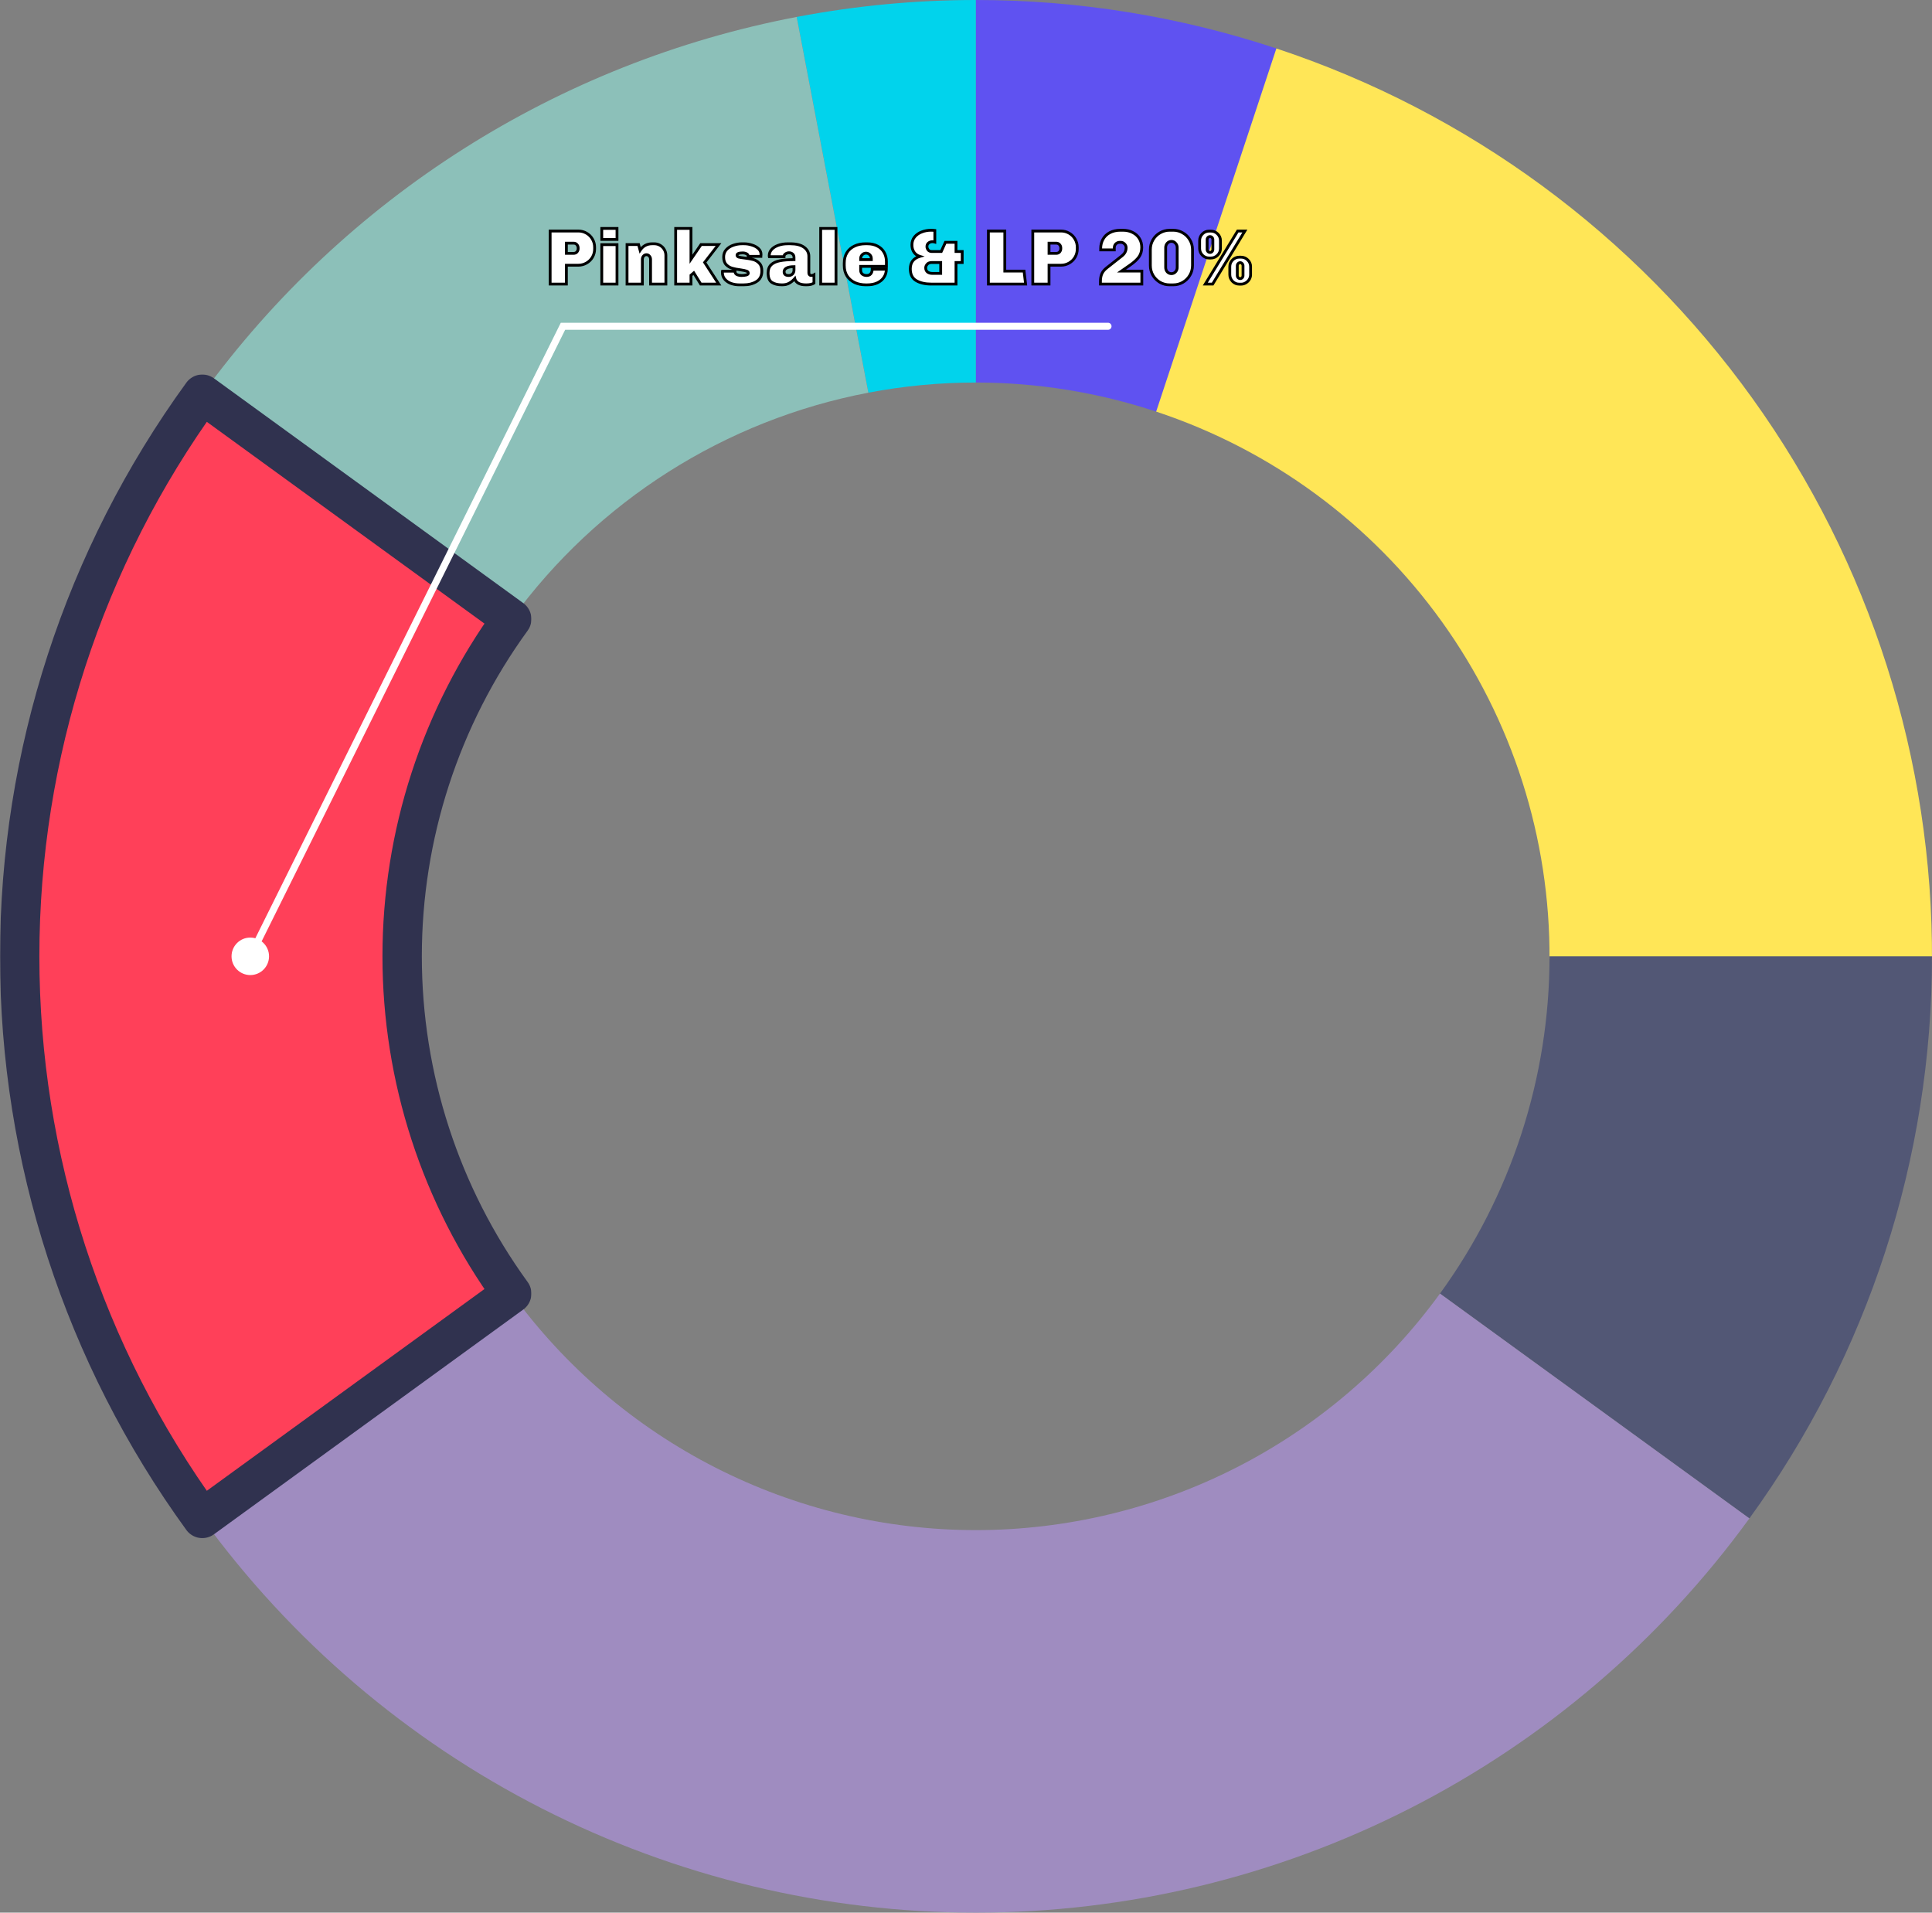 <svg width="1374" height="1360" viewBox="0 0 1374 1360" fill="none" xmlns="http://www.w3.org/2000/svg">
<rect x="0" y="0" width="1374" height="1360" fill="#808080" stroke="none"/>
<path d="M694 0C766.809 8.68234e-07 839.145 11.693 908.245 34.633L822.547 292.78C781.087 279.016 737.685 272 694 272V0Z" fill="#5F52F1"/>
<path d="M566.582 12.044C608.582 4.033 651.244 -8.20618e-05 694.001 1.2524e-09L694.001 272C668.346 272 642.749 274.42 617.549 279.227L566.582 12.044Z" fill="#01D3EC"/>
<path d="M143.868 280.306C245.53 140.382 396.689 44.453 566.581 12.045L617.549 279.227C515.613 298.672 424.918 356.229 363.921 440.184L143.868 280.306Z" fill="#8CC0B9"/>
<path d="M907.729 34.462C1044.05 79.597 1162.59 166.731 1246.35 283.375C1330.11 400.02 1374.79 540.187 1373.99 683.786L1101.99 682.272C1102.47 596.112 1075.66 512.012 1025.41 442.025C975.154 372.039 904.032 319.758 822.238 292.677L907.729 34.462Z" fill="#FFE657"/>
<path d="M1374 680C1374 823.602 1328.54 963.518 1244.13 1079.69L1024.08 919.816C1074.72 850.111 1102 766.161 1102 680H1374Z" fill="#525775"/>
<path d="M1244.13 1079.69C1181.06 1166.51 1098.33 1237.17 1002.71 1285.88C907.099 1334.6 801.311 1360 694 1360C586.689 1360 480.901 1334.6 385.286 1285.88C289.671 1237.17 206.944 1166.51 143.868 1079.69L363.921 919.816C401.766 971.906 451.403 1014.3 508.772 1043.53C566.141 1072.76 629.613 1088 694 1088C758.387 1088 821.859 1072.76 879.228 1043.53C936.597 1014.3 986.233 971.906 1024.08 919.816L1244.13 1079.69Z" fill="#9F8CC0"/>
<mask id="path-7-outside-1_661_101" maskUnits="userSpaceOnUse" x="0" y="266" width="378" height="828" fill="black">
<rect fill="white" y="266" width="378" height="828"/>
<path d="M143.868 1079.69C59.461 963.518 14 823.602 14 680C14 536.398 59.461 396.482 143.869 280.306L363.921 440.183C313.277 509.889 286 593.839 286 680C286 766.161 313.277 850.111 363.921 919.816L143.868 1079.69Z"/>
</mask>
<path d="M143.868 1079.69C59.461 963.518 14 823.602 14 680C14 536.398 59.461 396.482 143.869 280.306L363.921 440.183C313.277 509.889 286 593.839 286 680C286 766.161 313.277 850.111 363.921 919.816L143.868 1079.69Z" fill="#FF4059"/>
<path d="M143.868 1079.69C59.461 963.518 14 823.602 14 680C14 536.398 59.461 396.482 143.869 280.306L363.921 440.183C313.277 509.889 286 593.839 286 680C286 766.161 313.277 850.111 363.921 919.816L143.868 1079.69Z" stroke="#30324F" stroke-width="28" stroke-linejoin="round" mask="url(#path-7-outside-1_661_101)"/>
<mask id="path-8-outside-2_661_101" maskUnits="userSpaceOnUse" x="390" y="161" width="501" height="43" fill="black">
<rect fill="white" x="390" y="161" width="501" height="43"/>
<path d="M411.329 164.27C413.419 164.27 415.344 164.783 417.104 165.81C418.901 166.837 420.312 168.248 421.339 170.045C422.366 171.805 422.879 173.73 422.879 175.82V177.03C422.879 179.12 422.366 181.063 421.339 182.86C420.312 184.62 418.901 186.013 417.104 187.04C415.344 188.067 413.419 188.58 411.329 188.58H402.804V202H391.254V164.27H411.329ZM402.804 180.165H407.864C408.891 180.165 409.697 179.835 410.284 179.175C410.871 178.478 411.164 177.708 411.164 176.865V176.205C411.164 175.362 410.871 174.61 410.284 173.95C409.734 173.253 408.927 172.905 407.864 172.905H402.804V180.165ZM438.803 170.265H427.968V162.4H438.803V170.265ZM438.803 202H427.968V173.95H438.803V202ZM465.306 173.345C466.81 173.345 468.185 173.712 469.431 174.445C470.715 175.178 471.723 176.187 472.456 177.47C473.19 178.717 473.556 180.092 473.556 181.595V202H462.666V184.4C462.666 183.483 462.373 182.713 461.786 182.09C461.236 181.43 460.558 181.1 459.751 181.1C458.945 181.1 458.248 181.43 457.661 182.09C457.111 182.713 456.836 183.483 456.836 184.4V202H445.946V173.895H454.141L455.241 177.965C457.258 174.885 460.1 173.345 463.766 173.345H465.306ZM491.411 162.4V184.345L498.561 173.895H510.991L501.146 186.6L511.156 202H498.341L493.391 194.025L491.411 195.73V202H480.521V162.4H491.411ZM529.281 173.345C531.041 173.345 532.837 173.638 534.671 174.225C536.541 174.775 538.099 175.618 539.346 176.755C540.592 177.892 541.216 179.267 541.216 180.88C541.216 181.21 541.197 181.522 541.161 181.815C541.124 182.072 541.106 182.237 541.106 182.31H532.086C532.086 181.43 531.682 180.807 530.876 180.44C530.106 180.037 529.226 179.835 528.236 179.835C525.522 179.835 524.166 180.367 524.166 181.43C524.166 182.09 524.569 182.548 525.376 182.805C526.219 183.025 527.594 183.245 529.501 183.465C531.994 183.758 534.047 184.125 535.661 184.565C537.311 185.005 538.741 185.867 539.951 187.15C541.197 188.397 541.821 190.23 541.821 192.65C541.821 196.097 540.556 198.608 538.026 200.185C535.532 201.762 532.452 202.55 528.786 202.55H525.926C523.872 202.55 521.911 202.238 520.041 201.615C518.207 200.955 516.704 199.965 515.531 198.645C514.357 197.325 513.771 195.712 513.771 193.805V193.31C513.771 193.09 513.789 192.925 513.826 192.815H522.736V193.035C522.736 194.098 523.212 194.85 524.166 195.29C525.119 195.693 526.219 195.895 527.466 195.895C528.566 195.895 529.611 195.785 530.601 195.565C531.627 195.345 532.141 194.887 532.141 194.19C532.141 193.493 531.719 193.017 530.876 192.76C530.032 192.467 528.639 192.173 526.696 191.88C524.349 191.587 522.351 191.202 520.701 190.725C519.051 190.248 517.621 189.387 516.411 188.14C515.237 186.857 514.651 185.078 514.651 182.805C514.651 180.678 515.292 178.918 516.576 177.525C517.896 176.095 519.546 175.05 521.526 174.39C523.506 173.693 525.522 173.345 527.576 173.345H529.281ZM562.093 173.345C566.347 173.345 569.592 174.17 571.828 175.82C574.102 177.47 575.238 179.615 575.238 182.255V193.86C575.238 194.557 575.403 195.07 575.733 195.4C576.063 195.73 576.467 195.895 576.943 195.895C577.64 195.895 578.282 195.73 578.868 195.4V201.285C577.695 202.128 575.843 202.55 573.313 202.55C570.967 202.55 569.115 202.165 567.758 201.395C566.402 200.588 565.558 199.488 565.228 198.095C564.055 199.452 562.753 200.533 561.323 201.34C559.93 202.147 558.207 202.55 556.153 202.55C553.22 202.55 550.837 201.982 549.003 200.845C547.17 199.708 546.253 197.472 546.253 194.135C546.253 191.605 546.968 189.662 548.398 188.305C549.828 186.912 551.863 185.958 554.503 185.445C557.18 184.895 560.572 184.62 564.678 184.62V183.025C564.678 181.998 564.33 181.192 563.633 180.605C562.973 180.018 562.13 179.725 561.103 179.725C560.26 179.725 559.453 179.982 558.683 180.495C557.95 180.972 557.583 181.577 557.583 182.31V182.53H547.133C547.097 182.42 547.078 182.163 547.078 181.76C547.078 180.183 547.61 178.772 548.673 177.525C549.773 176.242 551.313 175.233 553.293 174.5C555.31 173.73 557.638 173.345 560.278 173.345H562.093ZM564.678 189.625C562.258 189.625 560.48 189.955 559.343 190.615C558.207 191.238 557.638 192.118 557.638 193.255C557.638 195.015 558.738 195.895 560.938 195.895C561.965 195.895 562.845 195.547 563.578 194.85C564.312 194.117 564.678 193.182 564.678 192.045V189.625ZM594.545 162.4V202H583.655V162.4H594.545ZM616.811 173.345C619.635 173.345 622.055 173.895 624.071 174.995C626.125 176.058 627.683 177.543 628.746 179.45C629.846 181.357 630.396 183.538 630.396 185.995V189.405H612.081V192.045C612.081 193.292 612.466 194.245 613.236 194.905C614.043 195.565 615.07 195.895 616.316 195.895C617.6 195.895 618.571 195.51 619.231 194.74C619.928 193.933 620.276 192.833 620.276 191.44H630.341C630.341 193.53 629.791 195.418 628.691 197.105C627.628 198.792 626.051 200.13 623.961 201.12C621.908 202.073 619.47 202.55 616.646 202.55H615.821C612.888 202.55 610.248 202.018 607.901 200.955C605.591 199.855 603.758 198.278 602.401 196.225C601.081 194.135 600.421 191.66 600.421 188.8V187.095C600.421 184.235 601.045 181.778 602.291 179.725C603.575 177.635 605.353 176.058 607.626 174.995C609.9 173.895 612.503 173.345 615.436 173.345H616.811ZM615.876 180C614.813 180 613.915 180.385 613.181 181.155C612.448 181.888 612.081 182.787 612.081 183.85V184.62H619.671V183.85C619.671 182.787 619.305 181.888 618.571 181.155C617.838 180.385 616.94 180 615.876 180ZM662.075 163.72C663.028 163.72 663.945 163.775 664.825 163.885V172.135C664.201 171.952 663.67 171.86 663.23 171.86C662.093 171.86 661.14 172.172 660.37 172.795C659.6 173.418 659.215 174.28 659.215 175.38C659.215 176.187 659.508 176.975 660.095 177.745C660.681 178.478 661.561 178.845 662.735 178.845H669.39L672.36 172.3H679.895V178.845H684.295V186.655H679.895V202H662.35C657.95 202 654.356 201.175 651.57 199.525C648.783 197.875 647.39 195.088 647.39 191.165C647.39 186.618 649.645 183.667 654.155 182.31C652.358 181.76 650.965 180.752 649.975 179.285C649.021 177.818 648.545 176.113 648.545 174.17C648.545 171.933 649.186 170.027 650.47 168.45C651.79 166.873 653.476 165.7 655.53 164.93C657.583 164.123 659.765 163.72 662.075 163.72ZM662.735 186.655C661.195 186.655 660.076 187.077 659.38 187.92C658.683 188.727 658.335 189.57 658.335 190.45C658.335 191.733 658.775 192.723 659.655 193.42C660.571 194.08 661.69 194.41 663.01 194.41H669.005V186.655H662.735ZM714.594 192.76H728.289L729.389 202H702.934V164.27H714.594V192.76ZM754.576 164.27C756.666 164.27 758.591 164.783 760.351 165.81C762.148 166.837 763.559 168.248 764.586 170.045C765.613 171.805 766.126 173.73 766.126 175.82V177.03C766.126 179.12 765.613 181.063 764.586 182.86C763.559 184.62 762.148 186.013 760.351 187.04C758.591 188.067 756.666 188.58 754.576 188.58H746.051V202H734.501V164.27H754.576ZM746.051 180.165H751.111C752.138 180.165 752.944 179.835 753.531 179.175C754.118 178.478 754.411 177.708 754.411 176.865V176.205C754.411 175.362 754.118 174.61 753.531 173.95C752.981 173.253 752.174 172.905 751.111 172.905H746.051V180.165ZM798.516 163.72C801.193 163.72 803.54 164.252 805.556 165.315C807.61 166.342 809.186 167.772 810.286 169.605C811.423 171.438 811.991 173.547 811.991 175.93C811.991 178.57 811.313 180.843 809.956 182.75C808.6 184.62 806.473 186.563 803.576 188.58L797.581 192.76H812.046V202H782.621V200.02C782.621 197.893 782.951 196.097 783.611 194.63C784.271 193.163 785.408 191.788 787.021 190.505L797.911 181.925C799.891 180.348 800.881 178.423 800.881 176.15C800.881 175.087 800.496 174.188 799.726 173.455C798.993 172.685 798.095 172.3 797.031 172.3H796.316C795.253 172.3 794.336 172.667 793.566 173.4C792.833 174.133 792.466 175.05 792.466 176.15V177.69H782.786V176.645C782.786 174.225 783.336 172.043 784.436 170.1C785.536 168.12 787.15 166.562 789.276 165.425C791.403 164.288 793.915 163.72 796.811 163.72H798.516ZM834.334 163.72C836.828 163.72 839.119 164.343 841.209 165.59C843.336 166.8 845.004 168.468 846.214 170.595C847.461 172.685 848.084 174.977 848.084 177.47V188.8C848.084 191.293 847.461 193.603 846.214 195.73C845.004 197.82 843.336 199.488 841.209 200.735C839.119 201.945 836.828 202.55 834.334 202.55H831.859C829.366 202.55 827.056 201.945 824.929 200.735C822.839 199.488 821.171 197.82 819.924 195.73C818.714 193.603 818.109 191.293 818.109 188.8V177.47C818.109 174.977 818.714 172.685 819.924 170.595C821.171 168.468 822.839 166.8 824.929 165.59C827.056 164.343 829.366 163.72 831.859 163.72H834.334ZM833.124 171.64C831.951 171.64 830.961 172.08 830.154 172.96C829.384 173.803 828.999 174.83 828.999 176.04V190.175C828.999 191.385 829.384 192.43 830.154 193.31C830.961 194.153 831.933 194.575 833.069 194.575C834.243 194.575 835.214 194.153 835.984 193.31C836.791 192.43 837.194 191.385 837.194 190.175V176.04C837.194 174.83 836.791 173.803 835.984 172.96C835.214 172.08 834.261 171.64 833.124 171.64ZM885.332 164.27L862.397 202H857.172L880.217 164.27H885.332ZM861.132 164.325C863.002 164.325 864.597 164.985 865.917 166.305C867.274 167.625 867.952 169.22 867.952 171.09V176.7C867.952 178.57 867.274 180.165 865.917 181.485C864.597 182.805 863.002 183.465 861.132 183.465H859.922C858.052 183.465 856.457 182.805 855.137 181.485C853.817 180.165 853.157 178.57 853.157 176.7V171.09C853.157 169.22 853.817 167.625 855.137 166.305C856.457 164.985 858.052 164.325 859.922 164.325H861.132ZM860.527 168.23C859.977 168.23 859.501 168.432 859.097 168.835C858.694 169.238 858.492 169.752 858.492 170.375V177.36C858.492 177.983 858.694 178.497 859.097 178.9C859.501 179.303 859.977 179.505 860.527 179.505C861.114 179.505 861.591 179.303 861.957 178.9C862.361 178.497 862.562 177.983 862.562 177.36V170.375C862.562 169.752 862.361 169.238 861.957 168.835C861.591 168.432 861.114 168.23 860.527 168.23ZM882.582 182.86C884.452 182.86 886.047 183.52 887.367 184.84C888.724 186.16 889.402 187.755 889.402 189.625V195.235C889.402 196.445 889.091 197.582 888.467 198.645C887.844 199.672 887.001 200.497 885.937 201.12C884.911 201.743 883.792 202.055 882.582 202.055H881.372C879.502 202.055 877.907 201.395 876.587 200.075C875.267 198.718 874.607 197.105 874.607 195.235V189.625C874.607 187.755 875.267 186.16 876.587 184.84C877.907 183.52 879.502 182.86 881.372 182.86H882.582ZM881.977 186.765C881.427 186.765 880.951 186.985 880.547 187.425C880.144 187.828 879.942 188.342 879.942 188.965V195.95C879.942 196.537 880.144 197.05 880.547 197.49C880.951 197.893 881.427 198.095 881.977 198.095C882.564 198.095 883.041 197.893 883.407 197.49C883.811 197.05 884.012 196.537 884.012 195.95V188.965C884.012 188.342 883.811 187.828 883.407 187.425C883.041 186.985 882.564 186.765 881.977 186.765Z"/>
</mask>
<path d="M411.329 164.27C413.419 164.27 415.344 164.783 417.104 165.81C418.901 166.837 420.312 168.248 421.339 170.045C422.366 171.805 422.879 173.73 422.879 175.82V177.03C422.879 179.12 422.366 181.063 421.339 182.86C420.312 184.62 418.901 186.013 417.104 187.04C415.344 188.067 413.419 188.58 411.329 188.58H402.804V202H391.254V164.27H411.329ZM402.804 180.165H407.864C408.891 180.165 409.697 179.835 410.284 179.175C410.871 178.478 411.164 177.708 411.164 176.865V176.205C411.164 175.362 410.871 174.61 410.284 173.95C409.734 173.253 408.927 172.905 407.864 172.905H402.804V180.165ZM438.803 170.265H427.968V162.4H438.803V170.265ZM438.803 202H427.968V173.95H438.803V202ZM465.306 173.345C466.81 173.345 468.185 173.712 469.431 174.445C470.715 175.178 471.723 176.187 472.456 177.47C473.19 178.717 473.556 180.092 473.556 181.595V202H462.666V184.4C462.666 183.483 462.373 182.713 461.786 182.09C461.236 181.43 460.558 181.1 459.751 181.1C458.945 181.1 458.248 181.43 457.661 182.09C457.111 182.713 456.836 183.483 456.836 184.4V202H445.946V173.895H454.141L455.241 177.965C457.258 174.885 460.1 173.345 463.766 173.345H465.306ZM491.411 162.4V184.345L498.561 173.895H510.991L501.146 186.6L511.156 202H498.341L493.391 194.025L491.411 195.73V202H480.521V162.4H491.411ZM529.281 173.345C531.041 173.345 532.837 173.638 534.671 174.225C536.541 174.775 538.099 175.618 539.346 176.755C540.592 177.892 541.216 179.267 541.216 180.88C541.216 181.21 541.197 181.522 541.161 181.815C541.124 182.072 541.106 182.237 541.106 182.31H532.086C532.086 181.43 531.682 180.807 530.876 180.44C530.106 180.037 529.226 179.835 528.236 179.835C525.522 179.835 524.166 180.367 524.166 181.43C524.166 182.09 524.569 182.548 525.376 182.805C526.219 183.025 527.594 183.245 529.501 183.465C531.994 183.758 534.047 184.125 535.661 184.565C537.311 185.005 538.741 185.867 539.951 187.15C541.197 188.397 541.821 190.23 541.821 192.65C541.821 196.097 540.556 198.608 538.026 200.185C535.532 201.762 532.452 202.55 528.786 202.55H525.926C523.872 202.55 521.911 202.238 520.041 201.615C518.207 200.955 516.704 199.965 515.531 198.645C514.357 197.325 513.771 195.712 513.771 193.805V193.31C513.771 193.09 513.789 192.925 513.826 192.815H522.736V193.035C522.736 194.098 523.212 194.85 524.166 195.29C525.119 195.693 526.219 195.895 527.466 195.895C528.566 195.895 529.611 195.785 530.601 195.565C531.627 195.345 532.141 194.887 532.141 194.19C532.141 193.493 531.719 193.017 530.876 192.76C530.032 192.467 528.639 192.173 526.696 191.88C524.349 191.587 522.351 191.202 520.701 190.725C519.051 190.248 517.621 189.387 516.411 188.14C515.237 186.857 514.651 185.078 514.651 182.805C514.651 180.678 515.292 178.918 516.576 177.525C517.896 176.095 519.546 175.05 521.526 174.39C523.506 173.693 525.522 173.345 527.576 173.345H529.281ZM562.093 173.345C566.347 173.345 569.592 174.17 571.828 175.82C574.102 177.47 575.238 179.615 575.238 182.255V193.86C575.238 194.557 575.403 195.07 575.733 195.4C576.063 195.73 576.467 195.895 576.943 195.895C577.64 195.895 578.282 195.73 578.868 195.4V201.285C577.695 202.128 575.843 202.55 573.313 202.55C570.967 202.55 569.115 202.165 567.758 201.395C566.402 200.588 565.558 199.488 565.228 198.095C564.055 199.452 562.753 200.533 561.323 201.34C559.93 202.147 558.207 202.55 556.153 202.55C553.22 202.55 550.837 201.982 549.003 200.845C547.17 199.708 546.253 197.472 546.253 194.135C546.253 191.605 546.968 189.662 548.398 188.305C549.828 186.912 551.863 185.958 554.503 185.445C557.18 184.895 560.572 184.62 564.678 184.62V183.025C564.678 181.998 564.33 181.192 563.633 180.605C562.973 180.018 562.13 179.725 561.103 179.725C560.26 179.725 559.453 179.982 558.683 180.495C557.95 180.972 557.583 181.577 557.583 182.31V182.53H547.133C547.097 182.42 547.078 182.163 547.078 181.76C547.078 180.183 547.61 178.772 548.673 177.525C549.773 176.242 551.313 175.233 553.293 174.5C555.31 173.73 557.638 173.345 560.278 173.345H562.093ZM564.678 189.625C562.258 189.625 560.48 189.955 559.343 190.615C558.207 191.238 557.638 192.118 557.638 193.255C557.638 195.015 558.738 195.895 560.938 195.895C561.965 195.895 562.845 195.547 563.578 194.85C564.312 194.117 564.678 193.182 564.678 192.045V189.625ZM594.545 162.4V202H583.655V162.4H594.545ZM616.811 173.345C619.635 173.345 622.055 173.895 624.071 174.995C626.125 176.058 627.683 177.543 628.746 179.45C629.846 181.357 630.396 183.538 630.396 185.995V189.405H612.081V192.045C612.081 193.292 612.466 194.245 613.236 194.905C614.043 195.565 615.07 195.895 616.316 195.895C617.6 195.895 618.571 195.51 619.231 194.74C619.928 193.933 620.276 192.833 620.276 191.44H630.341C630.341 193.53 629.791 195.418 628.691 197.105C627.628 198.792 626.051 200.13 623.961 201.12C621.908 202.073 619.47 202.55 616.646 202.55H615.821C612.888 202.55 610.248 202.018 607.901 200.955C605.591 199.855 603.758 198.278 602.401 196.225C601.081 194.135 600.421 191.66 600.421 188.8V187.095C600.421 184.235 601.045 181.778 602.291 179.725C603.575 177.635 605.353 176.058 607.626 174.995C609.9 173.895 612.503 173.345 615.436 173.345H616.811ZM615.876 180C614.813 180 613.915 180.385 613.181 181.155C612.448 181.888 612.081 182.787 612.081 183.85V184.62H619.671V183.85C619.671 182.787 619.305 181.888 618.571 181.155C617.838 180.385 616.94 180 615.876 180ZM662.075 163.72C663.028 163.72 663.945 163.775 664.825 163.885V172.135C664.201 171.952 663.67 171.86 663.23 171.86C662.093 171.86 661.14 172.172 660.37 172.795C659.6 173.418 659.215 174.28 659.215 175.38C659.215 176.187 659.508 176.975 660.095 177.745C660.681 178.478 661.561 178.845 662.735 178.845H669.39L672.36 172.3H679.895V178.845H684.295V186.655H679.895V202H662.35C657.95 202 654.356 201.175 651.57 199.525C648.783 197.875 647.39 195.088 647.39 191.165C647.39 186.618 649.645 183.667 654.155 182.31C652.358 181.76 650.965 180.752 649.975 179.285C649.021 177.818 648.545 176.113 648.545 174.17C648.545 171.933 649.186 170.027 650.47 168.45C651.79 166.873 653.476 165.7 655.53 164.93C657.583 164.123 659.765 163.72 662.075 163.72ZM662.735 186.655C661.195 186.655 660.076 187.077 659.38 187.92C658.683 188.727 658.335 189.57 658.335 190.45C658.335 191.733 658.775 192.723 659.655 193.42C660.571 194.08 661.69 194.41 663.01 194.41H669.005V186.655H662.735ZM714.594 192.76H728.289L729.389 202H702.934V164.27H714.594V192.76ZM754.576 164.27C756.666 164.27 758.591 164.783 760.351 165.81C762.148 166.837 763.559 168.248 764.586 170.045C765.613 171.805 766.126 173.73 766.126 175.82V177.03C766.126 179.12 765.613 181.063 764.586 182.86C763.559 184.62 762.148 186.013 760.351 187.04C758.591 188.067 756.666 188.58 754.576 188.58H746.051V202H734.501V164.27H754.576ZM746.051 180.165H751.111C752.138 180.165 752.944 179.835 753.531 179.175C754.118 178.478 754.411 177.708 754.411 176.865V176.205C754.411 175.362 754.118 174.61 753.531 173.95C752.981 173.253 752.174 172.905 751.111 172.905H746.051V180.165ZM798.516 163.72C801.193 163.72 803.54 164.252 805.556 165.315C807.61 166.342 809.186 167.772 810.286 169.605C811.423 171.438 811.991 173.547 811.991 175.93C811.991 178.57 811.313 180.843 809.956 182.75C808.6 184.62 806.473 186.563 803.576 188.58L797.581 192.76H812.046V202H782.621V200.02C782.621 197.893 782.951 196.097 783.611 194.63C784.271 193.163 785.408 191.788 787.021 190.505L797.911 181.925C799.891 180.348 800.881 178.423 800.881 176.15C800.881 175.087 800.496 174.188 799.726 173.455C798.993 172.685 798.095 172.3 797.031 172.3H796.316C795.253 172.3 794.336 172.667 793.566 173.4C792.833 174.133 792.466 175.05 792.466 176.15V177.69H782.786V176.645C782.786 174.225 783.336 172.043 784.436 170.1C785.536 168.12 787.15 166.562 789.276 165.425C791.403 164.288 793.915 163.72 796.811 163.72H798.516ZM834.334 163.72C836.828 163.72 839.119 164.343 841.209 165.59C843.336 166.8 845.004 168.468 846.214 170.595C847.461 172.685 848.084 174.977 848.084 177.47V188.8C848.084 191.293 847.461 193.603 846.214 195.73C845.004 197.82 843.336 199.488 841.209 200.735C839.119 201.945 836.828 202.55 834.334 202.55H831.859C829.366 202.55 827.056 201.945 824.929 200.735C822.839 199.488 821.171 197.82 819.924 195.73C818.714 193.603 818.109 191.293 818.109 188.8V177.47C818.109 174.977 818.714 172.685 819.924 170.595C821.171 168.468 822.839 166.8 824.929 165.59C827.056 164.343 829.366 163.72 831.859 163.72H834.334ZM833.124 171.64C831.951 171.64 830.961 172.08 830.154 172.96C829.384 173.803 828.999 174.83 828.999 176.04V190.175C828.999 191.385 829.384 192.43 830.154 193.31C830.961 194.153 831.933 194.575 833.069 194.575C834.243 194.575 835.214 194.153 835.984 193.31C836.791 192.43 837.194 191.385 837.194 190.175V176.04C837.194 174.83 836.791 173.803 835.984 172.96C835.214 172.08 834.261 171.64 833.124 171.64ZM885.332 164.27L862.397 202H857.172L880.217 164.27H885.332ZM861.132 164.325C863.002 164.325 864.597 164.985 865.917 166.305C867.274 167.625 867.952 169.22 867.952 171.09V176.7C867.952 178.57 867.274 180.165 865.917 181.485C864.597 182.805 863.002 183.465 861.132 183.465H859.922C858.052 183.465 856.457 182.805 855.137 181.485C853.817 180.165 853.157 178.57 853.157 176.7V171.09C853.157 169.22 853.817 167.625 855.137 166.305C856.457 164.985 858.052 164.325 859.922 164.325H861.132ZM860.527 168.23C859.977 168.23 859.501 168.432 859.097 168.835C858.694 169.238 858.492 169.752 858.492 170.375V177.36C858.492 177.983 858.694 178.497 859.097 178.9C859.501 179.303 859.977 179.505 860.527 179.505C861.114 179.505 861.591 179.303 861.957 178.9C862.361 178.497 862.562 177.983 862.562 177.36V170.375C862.562 169.752 862.361 169.238 861.957 168.835C861.591 168.432 861.114 168.23 860.527 168.23ZM882.582 182.86C884.452 182.86 886.047 183.52 887.367 184.84C888.724 186.16 889.402 187.755 889.402 189.625V195.235C889.402 196.445 889.091 197.582 888.467 198.645C887.844 199.672 887.001 200.497 885.937 201.12C884.911 201.743 883.792 202.055 882.582 202.055H881.372C879.502 202.055 877.907 201.395 876.587 200.075C875.267 198.718 874.607 197.105 874.607 195.235V189.625C874.607 187.755 875.267 186.16 876.587 184.84C877.907 183.52 879.502 182.86 881.372 182.86H882.582ZM881.977 186.765C881.427 186.765 880.951 186.985 880.547 187.425C880.144 187.828 879.942 188.342 879.942 188.965V195.95C879.942 196.537 880.144 197.05 880.547 197.49C880.951 197.893 881.427 198.095 881.977 198.095C882.564 198.095 883.041 197.893 883.407 197.49C883.811 197.05 884.012 196.537 884.012 195.95V188.965C884.012 188.342 883.811 187.828 883.407 187.425C883.041 186.985 882.564 186.765 881.977 186.765Z" fill="white"/>
<path d="M417.104 165.81L416.6 166.674L416.608 166.678L417.104 165.81ZM421.339 170.045L420.471 170.541L420.475 170.549L421.339 170.045ZM421.339 182.86L422.203 183.364L422.207 183.356L421.339 182.86ZM417.104 187.04L416.608 186.172L416.6 186.176L417.104 187.04ZM402.804 188.58V187.58H401.804V188.58H402.804ZM402.804 202V203H403.804V202H402.804ZM391.254 202H390.254V203H391.254V202ZM391.254 164.27V163.27H390.254V164.27H391.254ZM402.804 180.165H401.804V181.165H402.804V180.165ZM410.284 179.175L411.031 179.839L411.04 179.829L411.049 179.819L410.284 179.175ZM410.284 173.95L409.499 174.57L409.517 174.593L409.536 174.614L410.284 173.95ZM402.804 172.905V171.905H401.804V172.905H402.804ZM411.329 165.27C413.247 165.27 414.997 165.739 416.6 166.674L417.608 164.946C415.691 163.828 413.591 163.27 411.329 163.27V165.27ZM416.608 166.678C418.249 167.616 419.533 168.9 420.471 170.541L422.207 169.549C421.092 167.597 419.552 166.057 417.6 164.942L416.608 166.678ZM420.475 170.549C421.41 172.152 421.879 173.902 421.879 175.82H423.879C423.879 173.558 423.321 171.458 422.203 169.541L420.475 170.549ZM421.879 175.82V177.03H423.879V175.82H421.879ZM421.879 177.03C421.879 178.948 421.41 180.72 420.471 182.364L422.207 183.356C423.321 181.407 423.879 179.292 423.879 177.03H421.879ZM420.475 182.356C419.538 183.962 418.254 185.231 416.608 186.172L417.6 187.908C419.547 186.796 421.086 185.278 422.203 183.364L420.475 182.356ZM416.6 186.176C414.997 187.111 413.247 187.58 411.329 187.58V189.58C413.591 189.58 415.691 189.022 417.608 187.904L416.6 186.176ZM411.329 187.58H402.804V189.58H411.329V187.58ZM401.804 188.58V202H403.804V188.58H401.804ZM402.804 201H391.254V203H402.804V201ZM392.254 202V164.27H390.254V202H392.254ZM391.254 165.27H411.329V163.27H391.254V165.27ZM402.804 181.165H407.864V179.165H402.804V181.165ZM407.864 181.165C409.125 181.165 410.223 180.748 411.031 179.839L409.536 178.511C409.171 178.922 408.656 179.165 407.864 179.165V181.165ZM411.049 179.819C411.774 178.958 412.164 177.964 412.164 176.865H410.164C410.164 177.453 409.967 177.999 409.519 178.531L411.049 179.819ZM412.164 176.865V176.205H410.164V176.865H412.164ZM412.164 176.205C412.164 175.104 411.772 174.119 411.031 173.286L409.536 174.614C409.969 175.101 410.164 175.619 410.164 176.205H412.164ZM411.069 173.33C410.291 172.345 409.166 171.905 407.864 171.905V173.905C408.689 173.905 409.177 174.162 409.499 174.57L411.069 173.33ZM407.864 171.905H402.804V173.905H407.864V171.905ZM401.804 172.905V180.165H403.804V172.905H401.804ZM438.803 170.265V171.265H439.803V170.265H438.803ZM427.968 170.265H426.968V171.265H427.968V170.265ZM427.968 162.4V161.4H426.968V162.4H427.968ZM438.803 162.4H439.803V161.4H438.803V162.4ZM438.803 202V203H439.803V202H438.803ZM427.968 202H426.968V203H427.968V202ZM427.968 173.95V172.95H426.968V173.95H427.968ZM438.803 173.95H439.803V172.95H438.803V173.95ZM438.803 169.265H427.968V171.265H438.803V169.265ZM428.968 170.265V162.4H426.968V170.265H428.968ZM427.968 163.4H438.803V161.4H427.968V163.4ZM437.803 162.4V170.265H439.803V162.4H437.803ZM438.803 201H427.968V203H438.803V201ZM428.968 202V173.95H426.968V202H428.968ZM427.968 174.95H438.803V172.95H427.968V174.95ZM437.803 173.95V202H439.803V173.95H437.803ZM469.431 174.445L468.924 175.307L468.935 175.313L469.431 174.445ZM472.456 177.47L471.588 177.966L471.594 177.977L472.456 177.47ZM473.556 202V203H474.556V202H473.556ZM462.666 202H461.666V203H462.666V202ZM461.786 182.09L461.018 182.73L461.037 182.753L461.058 182.775L461.786 182.09ZM457.661 182.09L456.914 181.426L456.911 181.428L457.661 182.09ZM456.836 202V203H457.836V202H456.836ZM445.946 202H444.946V203H445.946V202ZM445.946 173.895V172.895H444.946V173.895H445.946ZM454.141 173.895L455.107 173.634L454.907 172.895H454.141V173.895ZM455.241 177.965L454.276 178.226L454.857 180.377L456.078 178.513L455.241 177.965ZM465.306 174.345C466.639 174.345 467.837 174.668 468.924 175.307L469.938 173.583C468.532 172.756 466.98 172.345 465.306 172.345V174.345ZM468.935 175.313C470.063 175.958 470.943 176.838 471.588 177.966L473.324 176.974C472.503 175.535 471.366 174.399 469.927 173.577L468.935 175.313ZM471.594 177.977C472.234 179.064 472.556 180.263 472.556 181.595H474.556C474.556 179.921 474.146 178.37 473.318 176.963L471.594 177.977ZM472.556 181.595V202H474.556V181.595H472.556ZM473.556 201H462.666V203H473.556V201ZM463.666 202V184.4H461.666V202H463.666ZM463.666 184.4C463.666 183.248 463.289 182.227 462.514 181.405L461.058 182.775C461.457 183.199 461.666 183.718 461.666 184.4H463.666ZM462.554 181.45C461.829 180.579 460.876 180.1 459.751 180.1V182.1C460.24 182.1 460.644 182.281 461.018 182.73L462.554 181.45ZM459.751 180.1C458.63 180.1 457.67 180.575 456.914 181.426L458.409 182.754C458.826 182.285 459.259 182.1 459.751 182.1V180.1ZM456.911 181.428C456.183 182.254 455.836 183.267 455.836 184.4H457.836C457.836 183.7 458.039 183.173 458.411 182.752L456.911 181.428ZM455.836 184.4V202H457.836V184.4H455.836ZM456.836 201H445.946V203H456.836V201ZM446.946 202V173.895H444.946V202H446.946ZM445.946 174.895H454.141V172.895H445.946V174.895ZM453.176 174.156L454.276 178.226L456.207 177.704L455.107 173.634L453.176 174.156ZM456.078 178.513C457.911 175.714 460.438 174.345 463.766 174.345V172.345C459.761 172.345 456.605 174.056 454.405 177.417L456.078 178.513ZM463.766 174.345H465.306V172.345H463.766V174.345ZM491.411 162.4H492.411V161.4H491.411V162.4ZM491.411 184.345H490.411V187.577L492.236 184.91L491.411 184.345ZM498.561 173.895V172.895H498.034L497.736 173.33L498.561 173.895ZM510.991 173.895L511.781 174.508L513.031 172.895H510.991V173.895ZM501.146 186.6L500.356 185.987L499.92 186.549L500.308 187.145L501.146 186.6ZM511.156 202V203H512.999L511.994 201.455L511.156 202ZM498.341 202L497.491 202.527L497.785 203H498.341V202ZM493.391 194.025L494.241 193.498L493.624 192.505L492.738 193.267L493.391 194.025ZM491.411 195.73L490.758 194.972L490.411 195.271V195.73H491.411ZM491.411 202V203H492.411V202H491.411ZM480.521 202H479.521V203H480.521V202ZM480.521 162.4V161.4H479.521V162.4H480.521ZM490.411 162.4V184.345H492.411V162.4H490.411ZM492.236 184.91L499.386 174.46L497.736 173.33L490.586 183.78L492.236 184.91ZM498.561 174.895H510.991V172.895H498.561V174.895ZM510.201 173.282L500.356 185.987L501.936 187.213L511.781 174.508L510.201 173.282ZM500.308 187.145L510.318 202.545L511.994 201.455L501.984 186.055L500.308 187.145ZM511.156 201H498.341V203H511.156V201ZM499.191 201.473L494.241 193.498L492.541 194.552L497.491 202.527L499.191 201.473ZM492.738 193.267L490.758 194.972L492.064 196.488L494.044 194.783L492.738 193.267ZM490.411 195.73V202H492.411V195.73H490.411ZM491.411 201H480.521V203H491.411V201ZM481.521 202V162.4H479.521V202H481.521ZM480.521 163.4H491.411V161.4H480.521V163.4ZM534.671 174.225L534.366 175.177L534.377 175.181L534.388 175.184L534.671 174.225ZM539.346 176.755L540.019 176.016L539.346 176.755ZM541.161 181.815L542.151 181.956L542.152 181.948L542.153 181.939L541.161 181.815ZM541.106 182.31V183.31H542.106V182.31H541.106ZM532.086 182.31H531.086V183.31H532.086V182.31ZM530.876 180.44L530.412 181.326L530.436 181.339L530.462 181.35L530.876 180.44ZM525.376 182.805L525.072 183.758L525.098 183.766L525.123 183.773L525.376 182.805ZM529.501 183.465L529.617 182.472L529.615 182.472L529.501 183.465ZM535.661 184.565L535.398 185.53L535.403 185.531L535.661 184.565ZM539.951 187.15L539.223 187.836L539.233 187.847L539.244 187.857L539.951 187.15ZM538.026 200.185L537.497 199.336L537.491 199.34L538.026 200.185ZM520.041 201.615L519.702 202.556L519.713 202.56L519.724 202.564L520.041 201.615ZM515.531 198.645L516.278 197.981L516.278 197.981L515.531 198.645ZM513.826 192.815V191.815H513.105L512.877 192.499L513.826 192.815ZM522.736 192.815H523.736V191.815H522.736V192.815ZM524.166 195.29L523.747 196.198L523.761 196.205L523.776 196.211L524.166 195.29ZM530.601 195.565L530.391 194.587L530.384 194.589L530.601 195.565ZM530.876 192.76L530.547 193.704L530.566 193.711L530.584 193.717L530.876 192.76ZM526.696 191.88L526.845 190.891L526.832 190.889L526.82 190.888L526.696 191.88ZM520.701 190.725L520.978 189.764L520.978 189.764L520.701 190.725ZM516.411 188.14L515.673 188.815L515.683 188.826L515.693 188.836L516.411 188.14ZM516.576 177.525L515.841 176.847L515.84 176.848L516.576 177.525ZM521.526 174.39L521.842 175.339L521.85 175.336L521.858 175.333L521.526 174.39ZM529.281 174.345C530.928 174.345 532.622 174.619 534.366 175.177L534.975 173.273C533.053 172.657 531.153 172.345 529.281 172.345V174.345ZM534.388 175.184C536.136 175.698 537.554 176.474 538.672 177.494L540.019 176.016C538.644 174.762 536.946 173.852 534.953 173.266L534.388 175.184ZM538.672 177.494C539.721 178.451 540.216 179.562 540.216 180.88H542.216C542.216 178.971 541.463 177.332 540.019 176.016L538.672 177.494ZM540.216 180.88C540.216 181.173 540.199 181.443 540.168 181.691L542.153 181.939C542.195 181.6 542.216 181.247 542.216 180.88H540.216ZM540.171 181.674C540.137 181.91 540.106 182.151 540.106 182.31H542.106C542.106 182.328 542.105 182.332 542.106 182.315C542.107 182.299 542.11 182.276 542.113 182.242C542.121 182.174 542.133 182.079 542.151 181.956L540.171 181.674ZM541.106 181.31H532.086V183.31H541.106V181.31ZM533.086 182.31C533.086 181.714 532.947 181.141 532.623 180.639C532.299 180.138 531.833 179.777 531.289 179.53L530.462 181.35C530.725 181.47 530.864 181.603 530.944 181.726C531.022 181.848 531.086 182.026 531.086 182.31H533.086ZM531.34 179.554C530.408 179.066 529.365 178.835 528.236 178.835V180.835C529.087 180.835 529.804 181.007 530.412 181.326L531.34 179.554ZM528.236 178.835C526.843 178.835 525.674 178.967 524.818 179.303C524.382 179.473 523.968 179.72 523.658 180.084C523.332 180.468 523.166 180.931 523.166 181.43H525.166C525.166 181.398 525.169 181.396 525.182 181.38C525.211 181.346 525.306 181.26 525.548 181.165C526.049 180.968 526.915 180.835 528.236 180.835V178.835ZM523.166 181.43C523.166 181.982 523.342 182.502 523.717 182.929C524.077 183.338 524.56 183.595 525.072 183.758L525.679 181.852C525.384 181.758 525.263 181.658 525.219 181.608C525.191 181.577 525.166 181.538 525.166 181.43H523.166ZM525.123 183.773C526.04 184.012 527.474 184.238 529.386 184.458L529.615 182.472C527.713 182.252 526.398 182.038 525.628 181.837L525.123 183.773ZM529.384 184.458C531.85 184.748 533.85 185.108 535.398 185.53L535.924 183.6C534.245 183.142 532.138 182.768 529.617 182.472L529.384 184.458ZM535.403 185.531C536.867 185.922 538.136 186.683 539.223 187.836L540.678 186.464C539.345 185.05 537.754 184.088 535.918 183.599L535.403 185.531ZM539.244 187.857C540.242 188.855 540.821 190.394 540.821 192.65H542.821C542.821 190.066 542.153 187.938 540.658 186.443L539.244 187.857ZM540.821 192.65C540.821 195.815 539.684 197.973 537.497 199.336L538.555 201.034C541.428 199.243 542.821 196.378 542.821 192.65H540.821ZM537.491 199.34C535.193 200.793 532.309 201.55 528.786 201.55V203.55C532.596 203.55 535.872 202.73 538.56 201.03L537.491 199.34ZM528.786 201.55H525.926V203.55H528.786V201.55ZM525.926 201.55C523.975 201.55 522.121 201.254 520.357 200.666L519.724 202.564C521.701 203.222 523.769 203.55 525.926 203.55V201.55ZM520.379 200.674C518.687 200.065 517.329 199.163 516.278 197.981L514.783 199.309C516.079 200.767 517.728 201.845 519.702 202.556L520.379 200.674ZM516.278 197.981C515.281 196.859 514.771 195.488 514.771 193.805H512.771C512.771 195.935 513.434 197.791 514.783 199.309L516.278 197.981ZM514.771 193.805V193.31H512.771V193.805H514.771ZM514.771 193.31C514.771 193.226 514.774 193.168 514.778 193.132C514.783 193.092 514.786 193.098 514.774 193.131L512.877 192.499C512.788 192.765 512.771 193.061 512.771 193.31H514.771ZM513.826 193.815H522.736V191.815H513.826V193.815ZM521.736 192.815V193.035H523.736V192.815H521.736ZM521.736 193.035C521.736 193.719 521.89 194.367 522.249 194.932C522.607 195.497 523.127 195.912 523.747 196.198L524.585 194.382C524.251 194.228 524.056 194.047 523.938 193.861C523.819 193.674 523.736 193.414 523.736 193.035H521.736ZM523.776 196.211C524.875 196.676 526.112 196.895 527.466 196.895V194.895C526.326 194.895 525.363 194.711 524.555 194.369L523.776 196.211ZM527.466 196.895C528.633 196.895 529.751 196.778 530.818 196.541L530.384 194.589C529.471 194.792 528.499 194.895 527.466 194.895V196.895ZM530.81 196.543C531.411 196.414 531.985 196.192 532.422 195.802C532.894 195.381 533.141 194.819 533.141 194.19H531.141C531.141 194.239 531.132 194.258 531.131 194.262C531.129 194.265 531.122 194.282 531.09 194.31C531.013 194.379 530.817 194.496 530.391 194.587L530.81 196.543ZM533.141 194.19C533.141 193.623 532.962 193.086 532.573 192.647C532.202 192.227 531.7 191.966 531.167 191.803L530.584 193.717C530.895 193.811 531.026 193.916 531.075 193.973C531.109 194.01 531.141 194.061 531.141 194.19H533.141ZM531.204 191.816C530.267 191.489 528.795 191.185 526.845 190.891L526.546 192.869C528.483 193.161 529.798 193.444 530.547 193.704L531.204 191.816ZM526.82 190.888C524.507 190.599 522.563 190.222 520.978 189.764L520.423 191.686C522.138 192.181 524.191 192.575 526.572 192.872L526.82 190.888ZM520.978 189.764C519.497 189.336 518.219 188.567 517.128 187.444L515.693 188.836C517.023 190.206 518.604 191.16 520.423 191.686L520.978 189.764ZM517.149 187.465C516.19 186.417 515.651 184.907 515.651 182.805H513.651C513.651 185.249 514.284 187.296 515.673 188.815L517.149 187.465ZM515.651 182.805C515.651 180.896 516.219 179.388 517.311 178.202L515.84 176.848C514.365 178.449 513.651 180.461 513.651 182.805H515.651ZM517.31 178.203C518.508 176.906 520.01 175.949 521.842 175.339L521.209 173.441C519.081 174.151 517.284 175.284 515.841 176.847L517.31 178.203ZM521.858 175.333C523.733 174.673 525.638 174.345 527.576 174.345V172.345C525.407 172.345 523.278 172.713 521.194 173.447L521.858 175.333ZM527.576 174.345H529.281V172.345H527.576V174.345ZM571.828 175.82L571.235 176.625L571.241 176.629L571.828 175.82ZM575.733 195.4L575.026 196.107L575.026 196.107L575.733 195.4ZM578.868 195.4H579.868V193.69L578.378 194.528L578.868 195.4ZM578.868 201.285L579.452 202.097L579.868 201.798V201.285H578.868ZM567.758 201.395L567.247 202.255L567.256 202.26L567.265 202.265L567.758 201.395ZM565.228 198.095L566.201 197.865L565.751 195.962L564.472 197.441L565.228 198.095ZM561.323 201.34L560.832 200.469L560.822 200.475L561.323 201.34ZM549.003 200.845L549.53 199.995L549.003 200.845ZM548.398 188.305L549.087 189.031L549.096 189.021L548.398 188.305ZM554.503 185.445L554.694 186.427L554.705 186.425L554.503 185.445ZM564.678 184.62V185.62H565.678V184.62H564.678ZM563.633 180.605L562.969 181.352L562.979 181.361L562.989 181.37L563.633 180.605ZM558.683 180.495L559.228 181.333L559.238 181.327L558.683 180.495ZM557.583 182.53V183.53H558.583V182.53H557.583ZM547.133 182.53L546.185 182.846L546.413 183.53H547.133V182.53ZM548.673 177.525L547.914 176.874L547.912 176.876L548.673 177.525ZM553.293 174.5L553.641 175.438L553.65 175.434L553.293 174.5ZM564.678 189.625H565.678V188.625H564.678V189.625ZM559.343 190.615L559.824 191.492L559.835 191.486L559.845 191.48L559.343 190.615ZM563.578 194.85L564.267 195.575L564.276 195.566L564.285 195.557L563.578 194.85ZM562.093 174.345C566.24 174.345 569.239 175.153 571.235 176.625L572.422 175.015C569.944 173.187 566.454 172.345 562.093 172.345V174.345ZM571.241 176.629C573.274 178.105 574.238 179.959 574.238 182.255H576.238C576.238 179.271 574.929 176.835 572.416 175.011L571.241 176.629ZM574.238 182.255V193.86H576.238V182.255H574.238ZM574.238 193.86C574.238 194.692 574.434 195.515 575.026 196.107L576.44 194.693C576.373 194.625 576.238 194.421 576.238 193.86H574.238ZM575.026 196.107C575.548 196.629 576.208 196.895 576.943 196.895V194.895C576.725 194.895 576.578 194.831 576.44 194.693L575.026 196.107ZM576.943 196.895C577.805 196.895 578.617 196.689 579.359 196.272L578.378 194.528C577.946 194.771 577.474 194.895 576.943 194.895V196.895ZM577.868 195.4V201.285H579.868V195.4H577.868ZM578.285 200.473C577.367 201.132 575.773 201.55 573.313 201.55V203.55C575.913 203.55 578.022 203.124 579.452 202.097L578.285 200.473ZM573.313 201.55C571.059 201.55 569.401 201.177 568.252 200.525L567.265 202.265C568.829 203.153 570.874 203.55 573.313 203.55V201.55ZM568.269 200.535C567.119 199.852 566.462 198.966 566.201 197.865L564.255 198.325C564.654 200.011 565.684 201.325 567.247 202.255L568.269 200.535ZM564.472 197.441C563.367 198.719 562.153 199.724 560.832 200.469L561.815 202.211C563.354 201.343 564.743 200.185 565.985 198.749L564.472 197.441ZM560.822 200.475C559.618 201.172 558.078 201.55 556.153 201.55V203.55C558.335 203.55 560.242 203.121 561.824 202.205L560.822 200.475ZM556.153 201.55C553.341 201.55 551.158 201.004 549.53 199.995L548.476 201.695C550.515 202.959 553.099 203.55 556.153 203.55V201.55ZM549.53 199.995C548.128 199.126 547.253 197.326 547.253 194.135H545.253C545.253 197.617 546.211 200.291 548.476 201.695L549.53 199.995ZM547.253 194.135C547.253 191.797 547.908 190.148 549.087 189.03L547.71 187.58C546.028 189.175 545.253 191.413 545.253 194.135H547.253ZM549.096 189.021C550.346 187.804 552.181 186.915 554.694 186.427L554.312 184.463C551.546 185.001 549.311 186.02 547.7 187.589L549.096 189.021ZM554.705 186.425C557.291 185.893 560.609 185.62 564.678 185.62V183.62C560.534 183.62 557.069 183.897 554.302 184.465L554.705 186.425ZM565.678 184.62V183.025H563.678V184.62H565.678ZM565.678 183.025C565.678 181.745 565.23 180.642 564.277 179.84L562.989 181.37C563.43 181.741 563.678 182.251 563.678 183.025H565.678ZM564.298 179.858C563.425 179.082 562.333 178.725 561.103 178.725V180.725C561.927 180.725 562.521 180.955 562.969 181.352L564.298 179.858ZM561.103 178.725C560.043 178.725 559.046 179.051 558.129 179.663L559.238 181.327C559.86 180.912 560.477 180.725 561.103 180.725V178.725ZM558.138 179.657C557.184 180.277 556.583 181.169 556.583 182.31H558.583C558.583 181.984 558.716 181.667 559.228 181.333L558.138 179.657ZM556.583 182.31V182.53H558.583V182.31H556.583ZM557.583 181.53H547.133V183.53H557.583V181.53ZM548.082 182.214C548.099 182.263 548.101 182.29 548.098 182.272C548.096 182.259 548.093 182.231 548.09 182.184C548.083 182.088 548.078 181.95 548.078 181.76H546.078C546.078 181.974 546.083 182.165 546.095 182.326C546.104 182.462 546.123 182.663 546.185 182.846L548.082 182.214ZM548.078 181.76C548.078 180.431 548.519 179.247 549.434 178.174L547.912 176.876C546.701 178.296 546.078 179.935 546.078 181.76H548.078ZM549.433 178.176C550.398 177.05 551.781 176.127 553.641 175.438L552.946 173.562C550.846 174.34 549.149 175.433 547.914 176.874L549.433 178.176ZM553.65 175.434C555.531 174.716 557.734 174.345 560.278 174.345V172.345C557.543 172.345 555.089 172.744 552.937 173.566L553.65 175.434ZM560.278 174.345H562.093V172.345H560.278V174.345ZM564.678 188.625C562.208 188.625 560.211 188.955 558.841 189.75L559.845 191.48C560.749 190.955 562.309 190.625 564.678 190.625V188.625ZM558.862 189.738C557.46 190.507 556.638 191.695 556.638 193.255H558.638C558.638 192.542 558.953 191.969 559.824 191.492L558.862 189.738ZM556.638 193.255C556.638 194.356 556.993 195.34 557.839 196.016C558.641 196.658 559.731 196.895 560.938 196.895V194.895C559.945 194.895 559.385 194.692 559.088 194.454C558.833 194.25 558.638 193.914 558.638 193.255H556.638ZM560.938 196.895C562.217 196.895 563.345 196.451 564.267 195.575L562.89 194.125C562.345 194.642 561.713 194.895 560.938 194.895V196.895ZM564.285 195.557C565.225 194.617 565.678 193.419 565.678 192.045H563.678C563.678 192.944 563.398 193.616 562.871 194.143L564.285 195.557ZM565.678 192.045V189.625H563.678V192.045H565.678ZM594.545 162.4H595.545V161.4H594.545V162.4ZM594.545 202V203H595.545V202H594.545ZM583.655 202H582.655V203H583.655V202ZM583.655 162.4V161.4H582.655V162.4H583.655ZM593.545 162.4V202H595.545V162.4H593.545ZM594.545 201H583.655V203H594.545V201ZM584.655 202V162.4H582.655V202H584.655ZM583.655 163.4H594.545V161.4H583.655V163.4ZM624.071 174.995L623.593 175.873L623.602 175.878L623.612 175.883L624.071 174.995ZM628.746 179.45L627.873 179.937L627.877 179.943L627.88 179.95L628.746 179.45ZM630.396 189.405V190.405H631.396V189.405H630.396ZM612.081 189.405V188.405H611.081V189.405H612.081ZM613.236 194.905L612.586 195.664L612.594 195.672L612.603 195.679L613.236 194.905ZM619.231 194.74L618.475 194.086L618.472 194.089L619.231 194.74ZM620.276 191.44V190.44H619.276V191.44H620.276ZM630.341 191.44H631.341V190.44H630.341V191.44ZM628.691 197.105L627.854 196.559L627.85 196.565L627.846 196.572L628.691 197.105ZM623.961 201.12L624.383 202.027L624.39 202.024L623.961 201.12ZM607.901 200.955L607.471 201.858L607.48 201.862L607.489 201.866L607.901 200.955ZM602.401 196.225L601.556 196.759L601.561 196.768L601.567 196.776L602.401 196.225ZM602.291 179.725L601.439 179.202L601.437 179.206L602.291 179.725ZM607.626 174.995L608.05 175.901L608.062 175.895L607.626 174.995ZM613.181 181.155L613.889 181.862L613.897 181.853L613.906 181.845L613.181 181.155ZM612.081 184.62H611.081V185.62H612.081V184.62ZM619.671 184.62V185.62H620.671V184.62H619.671ZM618.571 181.155L617.847 181.845L617.856 181.853L617.864 181.862L618.571 181.155ZM616.811 174.345C619.505 174.345 621.753 174.869 623.593 175.873L624.55 174.117C622.357 172.921 619.764 172.345 616.811 172.345V174.345ZM623.612 175.883C625.502 176.862 626.911 178.212 627.873 179.937L629.62 178.963C628.455 176.875 626.748 175.255 624.531 174.107L623.612 175.883ZM627.88 179.95C628.883 181.687 629.396 183.693 629.396 185.995H631.396C631.396 183.384 630.81 181.026 629.613 178.95L627.88 179.95ZM629.396 185.995V189.405H631.396V185.995H629.396ZM630.396 188.405H612.081V190.405H630.396V188.405ZM611.081 189.405V192.045H613.081V189.405H611.081ZM611.081 192.045C611.081 193.511 611.544 194.771 612.586 195.664L613.887 194.146C613.389 193.719 613.081 193.073 613.081 192.045H611.081ZM612.603 195.679C613.622 196.512 614.886 196.895 616.316 196.895V194.895C615.253 194.895 614.464 194.618 613.87 194.131L612.603 195.679ZM616.316 196.895C617.808 196.895 619.092 196.439 619.991 195.391L618.472 194.089C618.051 194.581 617.391 194.895 616.316 194.895V196.895ZM619.988 195.394C620.885 194.356 621.276 192.998 621.276 191.44H619.276C619.276 192.668 618.971 193.511 618.475 194.086L619.988 195.394ZM620.276 192.44H630.341V190.44H620.276V192.44ZM629.341 191.44C629.341 193.344 628.844 195.041 627.854 196.559L629.529 197.651C630.739 195.796 631.341 193.716 631.341 191.44H629.341ZM627.846 196.572C626.899 198.073 625.48 199.294 623.533 200.216L624.39 202.024C626.623 200.966 628.357 199.51 629.537 197.638L627.846 196.572ZM623.54 200.213C621.647 201.092 619.359 201.55 616.646 201.55V203.55C619.58 203.55 622.169 203.055 624.383 202.027L623.54 200.213ZM616.646 201.55H615.821V203.55H616.646V201.55ZM615.821 201.55C613.011 201.55 610.514 201.041 608.314 200.044L607.489 201.866C609.982 202.996 612.765 203.55 615.821 203.55V201.55ZM608.331 200.052C606.179 199.027 604.488 197.569 603.236 195.674L601.567 196.776C603.028 198.988 605.004 200.683 607.471 201.858L608.331 200.052ZM603.247 195.691C602.043 193.785 601.421 191.501 601.421 188.8H599.421C599.421 191.819 600.12 194.485 601.556 196.759L603.247 195.691ZM601.421 188.8V187.095H599.421V188.8H601.421ZM601.421 187.095C601.421 184.383 602.011 182.113 603.146 180.244L601.437 179.206C600.078 181.443 599.421 184.087 599.421 187.095H601.421ZM603.144 180.248C604.322 178.329 605.95 176.883 608.05 175.901L607.203 174.089C604.757 175.233 602.827 176.941 601.439 179.202L603.144 180.248ZM608.062 175.895C610.179 174.871 612.63 174.345 615.436 174.345V172.345C612.377 172.345 609.62 172.919 607.191 174.095L608.062 175.895ZM615.436 174.345H616.811V172.345H615.436V174.345ZM615.876 179C614.539 179 613.379 179.497 612.457 180.465L613.906 181.845C614.45 181.273 615.087 181 615.876 181V179ZM612.474 180.448C611.548 181.374 611.081 182.529 611.081 183.85H613.081C613.081 183.044 613.348 182.403 613.889 181.862L612.474 180.448ZM611.081 183.85V184.62H613.081V183.85H611.081ZM612.081 185.62H619.671V183.62H612.081V185.62ZM620.671 184.62V183.85H618.671V184.62H620.671ZM620.671 183.85C620.671 182.529 620.205 181.374 619.279 180.448L617.864 181.862C618.405 182.403 618.671 183.044 618.671 183.85H620.671ZM619.296 180.465C618.373 179.497 617.213 179 615.876 179V181C616.666 181 617.303 181.273 617.847 181.845L619.296 180.465ZM664.825 163.885H665.825V163.002L664.949 162.893L664.825 163.885ZM664.825 172.135L664.543 173.094L665.825 173.471V172.135H664.825ZM660.37 172.795L659.741 172.018L659.741 172.018L660.37 172.795ZM660.095 177.745L659.299 178.351L659.306 178.36L659.314 178.37L660.095 177.745ZM669.39 178.845V179.845H670.034L670.3 179.258L669.39 178.845ZM672.36 172.3V171.3H671.715L671.449 171.887L672.36 172.3ZM679.895 172.3H680.895V171.3H679.895V172.3ZM679.895 178.845H678.895V179.845H679.895V178.845ZM684.295 178.845H685.295V177.845H684.295V178.845ZM684.295 186.655V187.655H685.295V186.655H684.295ZM679.895 186.655V185.655H678.895V186.655H679.895ZM679.895 202V203H680.895V202H679.895ZM651.57 199.525L651.06 200.385L651.06 200.385L651.57 199.525ZM654.155 182.31L654.443 183.268L657.598 182.318L654.447 181.354L654.155 182.31ZM649.975 179.285L649.136 179.83L649.141 179.837L649.146 179.844L649.975 179.285ZM650.47 168.45L649.703 167.808L649.694 167.819L650.47 168.45ZM655.53 164.93L655.881 165.866L655.888 165.864L655.895 165.861L655.53 164.93ZM659.38 187.92L660.137 188.574L660.144 188.565L660.151 188.557L659.38 187.92ZM659.655 193.42L659.034 194.204L659.052 194.218L659.07 194.232L659.655 193.42ZM669.005 194.41V195.41H670.005V194.41H669.005ZM669.005 186.655H670.005V185.655H669.005V186.655ZM662.075 164.72C662.99 164.72 663.865 164.773 664.701 164.877L664.949 162.893C664.025 162.777 663.066 162.72 662.075 162.72V164.72ZM663.825 163.885V172.135H665.825V163.885H663.825ZM665.107 171.176C664.431 170.977 663.799 170.86 663.23 170.86V172.86C663.54 172.86 663.972 172.926 664.543 173.094L665.107 171.176ZM663.23 170.86C661.9 170.86 660.714 171.229 659.741 172.018L660.999 173.572C661.565 173.114 662.287 172.86 663.23 172.86V170.86ZM659.741 172.018C658.708 172.854 658.215 174.016 658.215 175.38H660.215C660.215 174.544 660.491 173.983 660.999 173.572L659.741 172.018ZM658.215 175.38C658.215 176.447 658.607 177.443 659.299 178.351L660.89 177.139C660.409 176.507 660.215 175.926 660.215 175.38H658.215ZM659.314 178.37C660.137 179.398 661.341 179.845 662.735 179.845V177.845C661.782 177.845 661.226 177.558 660.876 177.12L659.314 178.37ZM662.735 179.845H669.39V177.845H662.735V179.845ZM670.3 179.258L673.27 172.713L671.449 171.887L668.479 178.432L670.3 179.258ZM672.36 173.3H679.895V171.3H672.36V173.3ZM678.895 172.3V178.845H680.895V172.3H678.895ZM679.895 179.845H684.295V177.845H679.895V179.845ZM683.295 178.845V186.655H685.295V178.845H683.295ZM684.295 185.655H679.895V187.655H684.295V185.655ZM678.895 186.655V202H680.895V186.655H678.895ZM679.895 201H662.35V203H679.895V201ZM662.35 201C658.067 201 654.666 200.196 652.079 198.665L651.06 200.385C654.047 202.154 657.832 203 662.35 203V201ZM652.079 198.665C649.665 197.235 648.39 194.823 648.39 191.165H646.39C646.39 195.354 647.901 198.515 651.06 200.385L652.079 198.665ZM648.39 191.165C648.39 189.061 648.909 187.414 649.876 186.148C650.845 184.88 652.335 183.902 654.443 183.268L653.867 181.352C651.464 182.075 649.572 183.251 648.286 184.934C646.998 186.621 646.39 188.723 646.39 191.165H648.39ZM654.447 181.354C652.855 180.866 651.657 179.99 650.804 178.726L649.146 179.844C650.272 181.513 651.861 182.654 653.862 183.266L654.447 181.354ZM650.813 178.74C649.977 177.453 649.545 175.942 649.545 174.17H647.545C647.545 176.285 648.066 178.183 649.136 179.83L650.813 178.74ZM649.545 174.17C649.545 172.139 650.122 170.461 651.245 169.081L649.694 167.819C648.251 169.592 647.545 171.728 647.545 174.17H649.545ZM651.236 169.092C652.438 167.656 653.978 166.58 655.881 165.866L655.179 163.994C652.975 164.82 651.141 166.09 649.703 167.808L651.236 169.092ZM655.895 165.861C657.827 165.102 659.884 164.72 662.075 164.72V162.72C659.646 162.72 657.339 163.145 655.164 163.999L655.895 165.861ZM662.735 185.655C661.024 185.655 659.564 186.127 658.609 187.283L660.151 188.557C660.589 188.026 661.366 187.655 662.735 187.655V185.655ZM658.623 187.266C657.804 188.215 657.335 189.282 657.335 190.45H659.335C659.335 189.858 659.562 189.239 660.137 188.574L658.623 187.266ZM657.335 190.45C657.335 191.989 657.878 193.289 659.034 194.204L660.275 192.636C659.671 192.158 659.335 191.477 659.335 190.45H657.335ZM659.07 194.232C660.185 195.034 661.517 195.41 663.01 195.41V193.41C661.863 193.41 660.958 193.126 660.239 192.608L659.07 194.232ZM663.01 195.41H669.005V193.41H663.01V195.41ZM670.005 194.41V186.655H668.005V194.41H670.005ZM669.005 185.655H662.735V187.655H669.005V185.655ZM714.594 192.76H713.594V193.76H714.594V192.76ZM728.289 192.76L729.282 192.642L729.177 191.76H728.289V192.76ZM729.389 202V203H730.515L730.382 201.882L729.389 202ZM702.934 202H701.934V203H702.934V202ZM702.934 164.27V163.27H701.934V164.27H702.934ZM714.594 164.27H715.594V163.27H714.594V164.27ZM714.594 193.76H728.289V191.76H714.594V193.76ZM727.296 192.878L728.396 202.118L730.382 201.882L729.282 192.642L727.296 192.878ZM729.389 201H702.934V203H729.389V201ZM703.934 202V164.27H701.934V202H703.934ZM702.934 165.27H714.594V163.27H702.934V165.27ZM713.594 164.27V192.76H715.594V164.27H713.594ZM760.351 165.81L759.847 166.674L759.855 166.678L760.351 165.81ZM764.586 170.045L763.718 170.541L763.722 170.549L764.586 170.045ZM764.586 182.86L765.45 183.364L765.454 183.356L764.586 182.86ZM760.351 187.04L759.855 186.172L759.847 186.176L760.351 187.04ZM746.051 188.58V187.58H745.051V188.58H746.051ZM746.051 202V203H747.051V202H746.051ZM734.501 202H733.501V203H734.501V202ZM734.501 164.27V163.27H733.501V164.27H734.501ZM746.051 180.165H745.051V181.165H746.051V180.165ZM753.531 179.175L754.278 179.839L754.287 179.829L754.296 179.819L753.531 179.175ZM753.531 173.95L752.746 174.57L752.764 174.593L752.784 174.614L753.531 173.95ZM746.051 172.905V171.905H745.051V172.905H746.051ZM754.576 165.27C756.494 165.27 758.244 165.739 759.847 166.674L760.855 164.946C758.938 163.828 756.838 163.27 754.576 163.27V165.27ZM759.855 166.678C761.497 167.616 762.78 168.9 763.718 170.541L765.454 169.549C764.339 167.597 762.799 166.057 760.847 164.942L759.855 166.678ZM763.722 170.549C764.657 172.152 765.126 173.902 765.126 175.82H767.126C767.126 173.558 766.568 171.458 765.45 169.541L763.722 170.549ZM765.126 175.82V177.03H767.126V175.82H765.126ZM765.126 177.03C765.126 178.948 764.657 180.72 763.718 182.364L765.454 183.356C766.568 181.407 767.126 179.292 767.126 177.03H765.126ZM763.722 182.356C762.786 183.962 761.502 185.231 759.855 186.172L760.847 187.908C762.794 186.796 764.333 185.278 765.45 183.364L763.722 182.356ZM759.847 186.176C758.244 187.111 756.494 187.58 754.576 187.58V189.58C756.838 189.58 758.938 189.022 760.855 187.904L759.847 186.176ZM754.576 187.58H746.051V189.58H754.576V187.58ZM745.051 188.58V202H747.051V188.58H745.051ZM746.051 201H734.501V203H746.051V201ZM735.501 202V164.27H733.501V202H735.501ZM734.501 165.27H754.576V163.27H734.501V165.27ZM746.051 181.165H751.111V179.165H746.051V181.165ZM751.111 181.165C752.372 181.165 753.471 180.748 754.278 179.839L752.784 178.511C752.418 178.922 751.903 179.165 751.111 179.165V181.165ZM754.296 179.819C755.021 178.958 755.411 177.964 755.411 176.865H753.411C753.411 177.453 753.214 177.999 752.766 178.531L754.296 179.819ZM755.411 176.865V176.205H753.411V176.865H755.411ZM755.411 176.205C755.411 175.104 755.019 174.119 754.279 173.286L752.784 174.614C753.216 175.101 753.411 175.619 753.411 176.205H755.411ZM754.316 173.33C753.538 172.345 752.413 171.905 751.111 171.905V173.905C751.936 173.905 752.424 174.162 752.746 174.57L754.316 173.33ZM751.111 171.905H746.051V173.905H751.111V171.905ZM745.051 172.905V180.165H747.051V172.905H745.051ZM805.556 165.315L805.09 166.2L805.1 166.205L805.109 166.209L805.556 165.315ZM810.286 169.605L809.429 170.119L809.433 170.126L809.437 170.132L810.286 169.605ZM809.956 182.75L810.766 183.337L810.771 183.33L809.956 182.75ZM803.576 188.58L803.005 187.759L803.004 187.76L803.576 188.58ZM797.581 192.76L797.009 191.94L794.399 193.76H797.581V192.76ZM812.046 192.76H813.046V191.76H812.046V192.76ZM812.046 202V203H813.046V202H812.046ZM782.621 202H781.621V203H782.621V202ZM783.611 194.63L784.523 195.04L784.523 195.04L783.611 194.63ZM787.021 190.505L786.403 189.719L786.399 189.722L787.021 190.505ZM797.911 181.925L798.53 182.711L798.534 182.707L797.911 181.925ZM799.726 173.455L799.002 174.145L799.019 174.162L799.037 174.179L799.726 173.455ZM793.566 173.4L792.877 172.676L792.868 172.684L792.859 172.693L793.566 173.4ZM792.466 177.69V178.69H793.466V177.69H792.466ZM782.786 177.69H781.786V178.69H782.786V177.69ZM784.436 170.1L785.307 170.593L785.311 170.586L784.436 170.1ZM789.276 165.425L788.805 164.543L788.805 164.543L789.276 165.425ZM798.516 164.72C801.059 164.72 803.24 165.224 805.09 166.2L806.023 164.43C803.839 163.279 801.327 162.72 798.516 162.72V164.72ZM805.109 166.209C807.006 167.158 808.434 168.461 809.429 170.119L811.144 169.091C809.939 167.082 808.214 165.526 806.004 164.421L805.109 166.209ZM809.437 170.132C810.465 171.791 810.991 173.713 810.991 175.93H812.991C812.991 173.381 812.381 171.086 811.136 169.078L809.437 170.132ZM810.991 175.93C810.991 178.39 810.363 180.454 809.142 182.17L810.771 183.33C812.263 181.232 812.991 178.75 812.991 175.93H810.991ZM809.147 182.163C807.881 183.908 805.853 185.776 803.005 187.759L804.148 189.401C807.093 187.35 809.318 185.332 810.766 183.337L809.147 182.163ZM803.004 187.76L797.009 191.94L798.153 193.58L804.148 189.4L803.004 187.76ZM797.581 193.76H812.046V191.76H797.581V193.76ZM811.046 192.76V202H813.046V192.76H811.046ZM812.046 201H782.621V203H812.046V201ZM783.621 202V200.02H781.621V202H783.621ZM783.621 200.02C783.621 197.991 783.937 196.344 784.523 195.04L782.699 194.22C781.966 195.85 781.621 197.795 781.621 200.02H783.621ZM784.523 195.04C785.102 193.754 786.121 192.499 787.644 191.288L786.399 189.722C784.695 191.078 783.441 192.572 782.699 194.22L784.523 195.04ZM787.64 191.29L798.53 182.71L797.293 181.14L786.403 189.72L787.64 191.29ZM798.534 182.707C800.722 180.965 801.881 178.765 801.881 176.15H799.881C799.881 178.082 799.061 179.731 797.288 181.143L798.534 182.707ZM801.881 176.15C801.881 174.813 801.384 173.653 800.416 172.731L799.037 174.179C799.609 174.724 799.881 175.36 799.881 176.15H801.881ZM800.451 172.765C799.528 171.797 798.368 171.3 797.031 171.3V173.3C797.821 173.3 798.458 173.573 799.002 174.145L800.451 172.765ZM797.031 171.3H796.316V173.3H797.031V171.3ZM796.316 171.3C794.996 171.3 793.833 171.765 792.877 172.676L794.256 174.124C794.84 173.568 795.51 173.3 796.316 173.3V171.3ZM792.859 172.693C791.926 173.626 791.466 174.803 791.466 176.15H793.466C793.466 175.297 793.74 174.641 794.274 174.107L792.859 172.693ZM791.466 176.15V177.69H793.466V176.15H791.466ZM792.466 176.69H782.786V178.69H792.466V176.69ZM783.786 177.69V176.645H781.786V177.69H783.786ZM783.786 176.645C783.786 174.383 784.299 172.373 785.307 170.593L783.566 169.607C782.374 171.713 781.786 174.067 781.786 176.645H783.786ZM785.311 170.586C786.311 168.785 787.779 167.359 789.748 166.307L788.805 164.543C786.52 165.764 784.762 167.455 783.562 169.614L785.311 170.586ZM789.748 166.307C791.703 165.262 794.046 164.72 796.811 164.72V162.72C793.783 162.72 791.103 163.315 788.805 164.543L789.748 166.307ZM796.811 164.72H798.516V162.72H796.811V164.72ZM841.209 165.59L840.697 166.449L840.706 166.454L840.715 166.459L841.209 165.59ZM846.214 170.595L845.345 171.09L845.35 171.098L845.355 171.107L846.214 170.595ZM846.214 195.73L845.352 195.224L845.349 195.229L846.214 195.73ZM841.209 200.735L841.71 201.6L841.715 201.598L841.209 200.735ZM824.929 200.735L824.417 201.594L824.426 201.599L824.435 201.604L824.929 200.735ZM819.924 195.73L819.055 196.225L819.06 196.233L819.065 196.242L819.924 195.73ZM819.924 170.595L819.062 170.089L819.059 170.094L819.924 170.595ZM824.929 165.59L825.43 166.455L825.435 166.453L824.929 165.59ZM830.154 172.96L829.417 172.284L829.416 172.286L830.154 172.96ZM830.154 193.31L829.402 193.969L829.416 193.985L829.432 194.001L830.154 193.31ZM835.984 193.31L835.247 192.634L835.246 192.636L835.984 193.31ZM835.984 172.96L835.232 173.619L835.246 173.635L835.262 173.651L835.984 172.96ZM834.334 164.72C836.652 164.72 838.766 165.297 840.697 166.449L841.722 164.731C839.473 163.39 837.003 162.72 834.334 162.72V164.72ZM840.715 166.459C842.685 167.58 844.224 169.119 845.345 171.09L847.083 170.1C845.785 167.818 843.987 166.02 841.704 164.721L840.715 166.459ZM845.355 171.107C846.507 173.038 847.084 175.152 847.084 177.47H849.084C849.084 174.801 848.415 172.332 847.073 170.083L845.355 171.107ZM847.084 177.47V188.8H849.084V177.47H847.084ZM847.084 188.8C847.084 191.118 846.507 193.253 845.352 195.224L847.077 196.236C848.415 193.954 849.084 191.469 849.084 188.8H847.084ZM845.349 195.229C844.227 197.166 842.684 198.711 840.704 199.872L841.715 201.598C843.988 200.265 845.781 198.474 847.08 196.231L845.349 195.229ZM840.708 199.87C838.776 200.988 836.658 201.55 834.334 201.55V203.55C836.998 203.55 839.463 202.902 841.71 201.6L840.708 199.87ZM834.334 201.55H831.859V203.55H834.334V201.55ZM831.859 201.55C829.536 201.55 827.397 200.988 825.424 199.866L824.435 201.604C826.715 202.902 829.196 203.55 831.859 203.55V201.55ZM825.442 199.876C823.494 198.714 821.945 197.165 820.783 195.218L819.065 196.242C820.397 198.475 822.185 200.262 824.417 201.594L825.442 199.876ZM820.793 195.235C819.671 193.262 819.109 191.123 819.109 188.8H817.109C817.109 191.463 817.758 193.944 819.055 196.225L820.793 195.235ZM819.109 188.8V177.47H817.109V188.8H819.109ZM819.109 177.47C819.109 175.147 819.671 173.029 820.79 171.096L819.059 170.094C817.758 172.341 817.109 174.807 817.109 177.47H819.109ZM820.787 171.101C821.948 169.12 823.493 167.577 825.43 166.455L824.428 164.725C822.185 166.023 820.394 167.817 819.062 170.089L820.787 171.101ZM825.435 166.453C827.406 165.297 829.542 164.72 831.859 164.72V162.72C829.19 162.72 826.705 163.39 824.424 164.727L825.435 166.453ZM831.859 164.72H834.334V162.72H831.859V164.72ZM833.124 170.64C831.665 170.64 830.409 171.202 829.417 172.284L830.891 173.636C831.512 172.958 832.237 172.64 833.124 172.64V170.64ZM829.416 172.286C828.467 173.325 827.999 174.597 827.999 176.04H829.999C829.999 175.063 830.302 174.282 830.893 173.634L829.416 172.286ZM827.999 176.04V190.175H829.999V176.04H827.999ZM827.999 190.175C827.999 191.618 828.466 192.899 829.402 193.969L830.907 192.651C830.302 191.961 829.999 191.152 829.999 190.175H827.999ZM829.432 194.001C830.421 195.036 831.652 195.575 833.069 195.575V193.575C832.214 193.575 831.501 193.271 830.877 192.619L829.432 194.001ZM833.069 195.575C834.515 195.575 835.757 195.041 836.723 193.984L835.246 192.636C834.671 193.265 833.97 193.575 833.069 193.575V195.575ZM836.721 193.986C837.7 192.919 838.194 191.631 838.194 190.175H836.194C836.194 191.139 835.882 191.941 835.247 192.634L836.721 193.986ZM838.194 190.175V176.04H836.194V190.175H838.194ZM838.194 176.04C838.194 174.583 837.699 173.306 836.707 172.269L835.262 173.651C835.883 174.301 836.194 175.077 836.194 176.04H838.194ZM836.737 172.301C835.783 171.212 834.559 170.64 833.124 170.64V172.64C833.963 172.64 834.645 172.948 835.232 173.619L836.737 172.301ZM885.332 164.27L886.187 164.789L887.11 163.27H885.332V164.27ZM862.397 202V203H862.96L863.252 202.519L862.397 202ZM857.172 202L856.319 201.479L855.39 203H857.172V202ZM880.217 164.27V163.27H879.656L879.364 163.749L880.217 164.27ZM865.917 166.305L865.21 167.012L865.22 167.022L865.917 166.305ZM865.917 181.485L865.22 180.768L865.21 180.778L865.917 181.485ZM855.137 181.485L855.844 180.778L855.844 180.778L855.137 181.485ZM855.137 166.305L854.43 165.598L854.43 165.598L855.137 166.305ZM859.097 168.835L858.39 168.128L858.39 168.128L859.097 168.835ZM859.097 178.9L858.39 179.607L858.39 179.607L859.097 178.9ZM861.957 178.9L861.25 178.193L861.233 178.21L861.217 178.227L861.957 178.9ZM861.957 168.835L861.217 169.508L861.233 169.525L861.25 169.542L861.957 168.835ZM887.367 184.84L886.66 185.547L886.67 185.557L887.367 184.84ZM888.467 198.645L889.322 199.164L889.326 199.157L889.33 199.151L888.467 198.645ZM885.937 201.12L885.431 200.257L885.425 200.261L885.418 200.265L885.937 201.12ZM876.587 200.075L875.87 200.772L875.88 200.782L876.587 200.075ZM880.547 187.425L881.254 188.132L881.27 188.117L881.284 188.101L880.547 187.425ZM880.547 197.49L879.81 198.166L879.825 198.182L879.84 198.197L880.547 197.49ZM883.407 197.49L882.67 196.814L882.667 196.817L883.407 197.49ZM883.407 187.425L882.639 188.065L882.668 188.1L882.7 188.132L883.407 187.425ZM884.478 163.751L861.543 201.481L863.252 202.519L886.187 164.789L884.478 163.751ZM862.397 201H857.172V203H862.397V201ZM858.026 202.521L881.071 164.791L879.364 163.749L856.319 201.479L858.026 202.521ZM880.217 165.27H885.332V163.27H880.217V165.27ZM861.132 165.325C862.737 165.325 864.078 165.88 865.21 167.012L866.624 165.598C865.116 164.09 863.267 163.325 861.132 163.325V165.325ZM865.22 167.022C866.386 168.156 866.952 169.494 866.952 171.09H868.952C868.952 168.946 868.162 167.094 866.615 165.588L865.22 167.022ZM866.952 171.09V176.7H868.952V171.09H866.952ZM866.952 176.7C866.952 178.296 866.386 179.634 865.22 180.768L866.615 182.202C868.162 180.696 868.952 178.844 868.952 176.7H866.952ZM865.21 180.778C864.078 181.91 862.737 182.465 861.132 182.465V184.465C863.267 184.465 865.116 183.7 866.624 182.192L865.21 180.778ZM861.132 182.465H859.922V184.465H861.132V182.465ZM859.922 182.465C858.317 182.465 856.976 181.91 855.844 180.778L854.43 182.192C855.938 183.7 857.787 184.465 859.922 184.465V182.465ZM855.844 180.778C854.712 179.646 854.157 178.305 854.157 176.7H852.157C852.157 178.835 852.922 180.684 854.43 182.192L855.844 180.778ZM854.157 176.7V171.09H852.157V176.7H854.157ZM854.157 171.09C854.157 169.485 854.712 168.144 855.844 167.012L854.43 165.598C852.922 167.106 852.157 168.955 852.157 171.09H854.157ZM855.844 167.012C856.976 165.88 858.317 165.325 859.922 165.325V163.325C857.787 163.325 855.938 164.09 854.43 165.598L855.844 167.012ZM859.922 165.325H861.132V163.325H859.922V165.325ZM860.527 167.23C859.701 167.23 858.973 167.545 858.39 168.128L859.804 169.542C860.028 169.319 860.253 169.23 860.527 169.23V167.23ZM858.39 168.128C857.781 168.737 857.492 169.514 857.492 170.375H859.492C859.492 169.99 859.607 169.74 859.804 169.542L858.39 168.128ZM857.492 170.375V177.36H859.492V170.375H857.492ZM857.492 177.36C857.492 178.221 857.781 178.998 858.39 179.607L859.804 178.193C859.607 177.995 859.492 177.745 859.492 177.36H857.492ZM858.39 179.607C858.973 180.19 859.701 180.505 860.527 180.505V178.505C860.253 178.505 860.028 178.416 859.804 178.193L858.39 179.607ZM860.527 180.505C861.371 180.505 862.125 180.202 862.697 179.573L861.217 178.227C861.056 178.405 860.856 178.505 860.527 178.505V180.505ZM862.664 179.607C863.273 178.998 863.562 178.221 863.562 177.36H861.562C861.562 177.745 861.448 177.995 861.25 178.193L862.664 179.607ZM863.562 177.36V170.375H861.562V177.36H863.562ZM863.562 170.375C863.562 169.514 863.273 168.737 862.664 168.128L861.25 169.542C861.448 169.74 861.562 169.99 861.562 170.375H863.562ZM862.697 168.162C862.125 167.533 861.371 167.23 860.527 167.23V169.23C860.856 169.23 861.056 169.33 861.217 169.508L862.697 168.162ZM882.582 183.86C884.187 183.86 885.528 184.415 886.66 185.547L888.074 184.133C886.566 182.625 884.717 181.86 882.582 181.86V183.86ZM886.67 185.557C887.836 186.691 888.402 188.029 888.402 189.625H890.402C890.402 187.481 889.612 185.629 888.065 184.123L886.67 185.557ZM888.402 189.625V195.235H890.402V189.625H888.402ZM888.402 195.235C888.402 196.264 888.14 197.226 887.604 198.139L889.33 199.151C890.041 197.937 890.402 196.626 890.402 195.235H888.402ZM887.612 198.126C887.077 199.007 886.356 199.716 885.431 200.257L886.443 201.983C887.645 201.278 888.61 200.336 889.322 199.164L887.612 198.126ZM885.418 200.265C884.549 200.793 883.611 201.055 882.582 201.055V203.055C883.974 203.055 885.272 202.694 886.456 201.975L885.418 200.265ZM882.582 201.055H881.372V203.055H882.582V201.055ZM881.372 201.055C879.767 201.055 878.426 200.5 877.294 199.368L875.88 200.782C877.388 202.29 879.237 203.055 881.372 203.055V201.055ZM877.304 199.378C876.163 198.205 875.607 196.841 875.607 195.235H873.607C873.607 197.369 874.371 199.232 875.87 200.772L877.304 199.378ZM875.607 195.235V189.625H873.607V195.235H875.607ZM875.607 189.625C875.607 188.02 876.162 186.679 877.294 185.547L875.88 184.133C874.372 185.641 873.607 187.49 873.607 189.625H875.607ZM877.294 185.547C878.426 184.415 879.767 183.86 881.372 183.86V181.86C879.237 181.86 877.388 182.625 875.88 184.133L877.294 185.547ZM881.372 183.86H882.582V181.86H881.372V183.86ZM881.977 185.765C881.121 185.765 880.385 186.122 879.81 186.749L881.284 188.101C881.516 187.848 881.733 187.765 881.977 187.765V185.765ZM879.84 186.718C879.231 187.327 878.942 188.104 878.942 188.965H880.942C880.942 188.58 881.057 188.33 881.254 188.132L879.84 186.718ZM878.942 188.965V195.95H880.942V188.965H878.942ZM878.942 195.95C878.942 196.792 879.241 197.545 879.81 198.166L881.284 196.814C881.047 196.555 880.942 196.282 880.942 195.95H878.942ZM879.84 198.197C880.423 198.78 881.151 199.095 881.977 199.095V197.095C881.703 197.095 881.478 197.006 881.254 196.783L879.84 198.197ZM881.977 199.095C882.821 199.095 883.575 198.792 884.147 198.163L882.667 196.817C882.506 196.995 882.306 197.095 881.977 197.095V199.095ZM884.144 198.166C884.713 197.545 885.012 196.792 885.012 195.95H883.012C883.012 196.282 882.908 196.555 882.67 196.814L884.144 198.166ZM885.012 195.95V188.965H883.012V195.95H885.012ZM885.012 188.965C885.012 188.104 884.723 187.327 884.114 186.718L882.7 188.132C882.898 188.33 883.012 188.58 883.012 188.965H885.012ZM884.175 186.785C883.613 186.111 882.852 185.765 881.977 185.765V187.765C882.275 187.765 882.468 187.859 882.639 188.065L884.175 186.785Z" fill="black" mask="url(#path-8-outside-2_661_101)"/>
<path d="M164.667 680C164.667 687.364 170.636 693.333 178 693.333C185.364 693.333 191.333 687.364 191.333 680C191.333 672.636 185.364 666.667 178 666.667C170.636 666.667 164.667 672.636 164.667 680ZM400.38 232V229.5H398.83L398.141 230.888L400.38 232ZM788 234.5C789.381 234.5 790.5 233.381 790.5 232C790.5 230.619 789.381 229.5 788 229.5V234.5ZM180.239 681.112L402.62 233.112L398.141 230.888L175.761 678.888L180.239 681.112ZM400.38 234.5H788V229.5H400.38V234.5Z" fill="white"/>
</svg>
